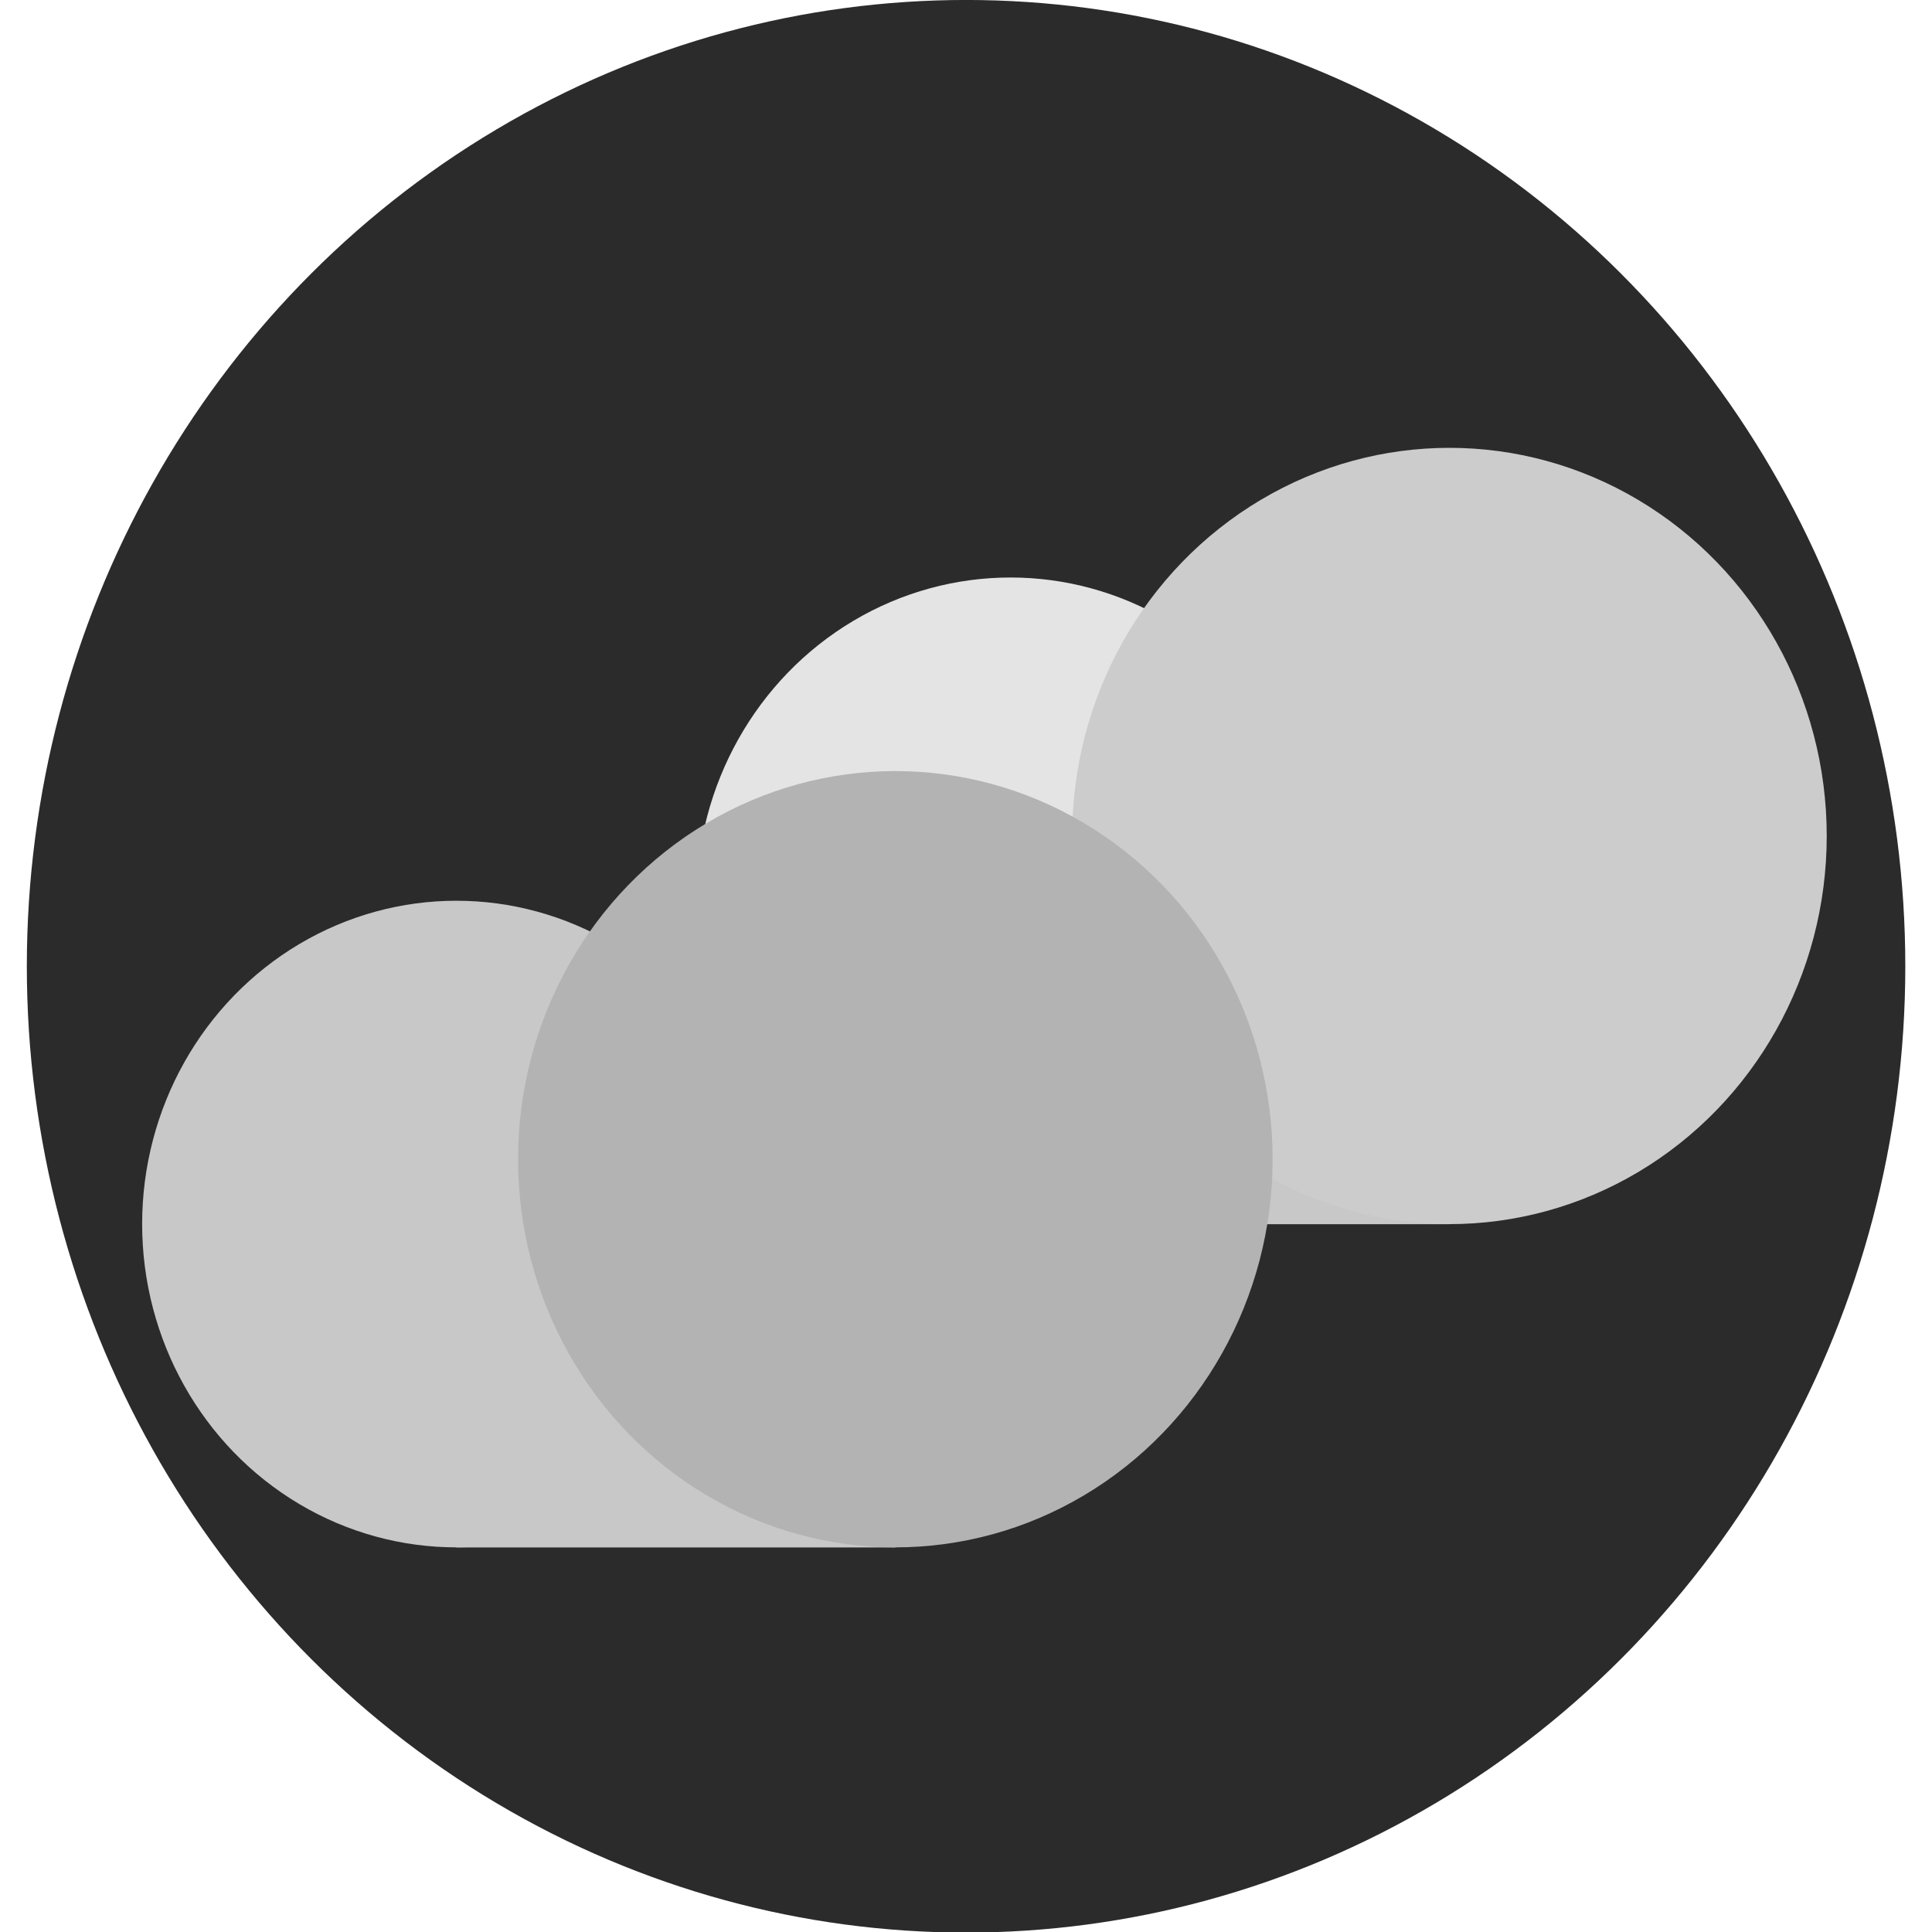 <?xml version="1.0" encoding="UTF-8" standalone="no"?>
<!-- Created with Inkscape (http://www.inkscape.org/) -->

<svg
   width="16"
   height="16"
   viewBox="0 0 16 16"
   version="1.1"
   id="svg1"
   inkscape:export-filename="night-sky-cloud.svg"
   inkscape:export-xdpi="96"
   inkscape:export-ydpi="96"
   xmlns:inkscape="http://www.inkscape.org/namespaces/inkscape"
   xmlns:sodipodi="http://sodipodi.sourceforge.net/DTD/sodipodi-0.dtd"
   xmlns="http://www.w3.org/2000/svg"
   xmlns:svg="http://www.w3.org/2000/svg">
  <sodipodi:namedview
     id="namedview1"
     pagecolor="#ffffff"
     bordercolor="#000000"
     borderopacity="0.25"
     inkscape:showpageshadow="2"
     inkscape:pageopacity="0.0"
     inkscape:pagecheckerboard="0"
     inkscape:deskcolor="#d1d1d1"
     inkscape:document-units="px" />
  <defs
     id="defs1" />
  <g
     inkscape:label="Sunny"
     inkscape:groupmode="layer"
     id="layer1"
     style="display:none"
     sodipodi:insensitive="true">
    <circle
       style="fill:#ffcc00;stroke-width:0.592;paint-order:stroke fill markers"
       id="path1"
       cx="8"
       cy="8"
       r="5.391"
       inkscape:export-filename="sunny.svg"
       inkscape:export-xdpi="96"
       inkscape:export-ydpi="96" />
    <circle
       style="opacity:0.36;fill:#ffcc00;stroke-width:0.728;paint-order:stroke fill markers"
       id="path1-0"
       cx="8"
       cy="8"
       r="6.627" />
  </g>
  <g
     inkscape:label="Sunny with cloud"
     inkscape:groupmode="layer"
     id="g8"
     style="display:none"
     sodipodi:insensitive="true">
    <circle
       style="fill:#ffcc00;stroke-width:0.427;paint-order:stroke fill markers"
       id="circle7"
       cx="8"
       cy="8"
       r="3.887"
       inkscape:export-filename="sunny-cloud.svg"
       inkscape:export-xdpi="96"
       inkscape:export-ydpi="96" />
    <circle
       style="opacity:0.36;fill:#ffcc00;stroke-width:0.525;paint-order:stroke fill markers"
       id="circle8"
       cx="8"
       cy="8"
       r="4.779" />
    <g
       id="g7-3-3"
       transform="matrix(0.694,0,0,0.714,5.078,1.361)">
      <rect
         style="opacity:1;fill:#c8c8c8;fill-opacity:1;stroke-width:0.506;paint-order:stroke fill markers"
         id="rect5-4-3"
         width="5.238"
         height="5.127"
         x="5.024"
         y="9.711" />
      <circle
         style="opacity:1;fill:#e4e4e4;fill-opacity:1;stroke-width:0.412;paint-order:stroke fill markers"
         id="circle5-7-5"
         cx="5.024"
         cy="11.087"
         r="3.75" />
      <circle
         style="fill:#cccccc;fill-opacity:1;stroke-width:0.495;paint-order:stroke fill markers"
         id="circle5-5-6-5"
         cx="10.262"
         cy="10.335"
         r="4.502" />
    </g>
    <g
       id="g7-9"
       transform="matrix(0.694,0,0,0.714,0.489,4.037)">
      <rect
         style="opacity:1;fill:#c8c8c8;fill-opacity:1;stroke-width:0.506;paint-order:stroke fill markers"
         id="rect5-8"
         width="5.238"
         height="5.127"
         x="5.024"
         y="9.711" />
      <circle
         style="opacity:1;fill:#c8c8c8;fill-opacity:1;stroke-width:0.412;paint-order:stroke fill markers"
         id="circle5-75"
         cx="5.024"
         cy="11.087"
         r="3.75" />
      <circle
         style="fill:#b3b3b3;fill-opacity:1;stroke-width:0.495;paint-order:stroke fill markers"
         id="circle5-5-8"
         cx="10.262"
         cy="10.335"
         r="4.502" />
    </g>
  </g>
  <g
     inkscape:label="Sunset"
     inkscape:groupmode="layer"
     id="g2"
     style="display:none"
     sodipodi:insensitive="true">
    <circle
       style="fill:#d45500;stroke-width:0.592;paint-order:stroke fill markers"
       id="circle1"
       cx="8"
       cy="8"
       r="5.391" />
    <circle
       style="opacity:0.36;fill:#d45500;stroke-width:0.728;paint-order:stroke fill markers"
       id="circle2"
       cx="8"
       cy="8"
       r="6.627" />
  </g>
  <g
     inkscape:label="Moon"
     inkscape:groupmode="layer"
     id="g4"
     style="display:none"
     sodipodi:insensitive="true">
    <circle
       style="display:inline;opacity:1;fill:#000000;fill-opacity:1;stroke-width:0.879;paint-order:stroke fill markers"
       id="circle4-3"
       cx="8"
       cy="8"
       r="8"
       inkscape:export-filename="night-sky.svg"
       inkscape:export-xdpi="96"
       inkscape:export-ydpi="96" />
    <path
       d="M 12.037,11.549 A 5.391,5.391 0 0 1 11.209,11.613 5.391,5.391 0 0 1 5.818,6.223 5.391,5.391 0 0 1 7.172,2.674 5.391,5.391 0 0 0 2.609,8 5.391,5.391 0 0 0 8,13.391 5.391,5.391 0 0 0 12.037,11.549 Z"
       style="fill:#ffcc00;stroke-width:0.592;paint-order:stroke fill markers"
       id="path4" />
    <circle
       style="opacity:0.156;fill:#ffeeaa;fill-opacity:1;stroke-width:0.728;paint-order:stroke fill markers"
       id="circle4"
       cx="8"
       cy="8"
       r="6.627" />
    <g
       id="g10">
      <path
         style="display:inline;fill:#ffd42a;fill-opacity:1;stroke-width:0.318;paint-order:stroke fill markers"
         d="m 14.541,7.697 0.11,-0.22 0.063,0.252 -0.126,0.205 z"
         id="path8-0-6-8" />
      <path
         style="display:inline;fill:#ffd42a;fill-opacity:1;stroke-width:0.5;paint-order:stroke fill markers"
         d="M 15.022,8.346 15.195,8 l 0.099,0.396 -0.198,0.321 z"
         id="path8-7-6-9" />
      <path
         style="display:inline;fill:#ffd42a;fill-opacity:1;stroke-width:0.318;paint-order:stroke fill markers"
         d="m 15.294,6.545 0.11,-0.22 0.063,0.252 -0.126,0.205 z"
         id="path8-0-6-8-0" />
    </g>
  </g>
  <g
     inkscape:label="Moon with cloud"
     inkscape:groupmode="layer"
     id="g28"
     style="display:none"
     sodipodi:insensitive="true">
    <circle
       style="display:inline;opacity:1;fill:#000000;fill-opacity:1;stroke-width:0.869;paint-order:stroke fill markers"
       id="circle10"
       cx="8"
       cy="8"
       r="7.91" />
    <path
       d="M 11.992,11.509 A 5.331,5.331 0 0 1 11.173,11.573 5.331,5.331 0 0 1 5.843,6.243 5.331,5.331 0 0 1 7.181,2.734 5.331,5.331 0 0 0 2.67,8 5.331,5.331 0 0 0 8,13.33 5.331,5.331 0 0 0 11.992,11.509 Z"
       style="fill:#ffcc00;stroke-width:0.586;paint-order:stroke fill markers"
       id="path10" />
    <circle
       style="opacity:0.156;fill:#ffeeaa;fill-opacity:1;stroke-width:0.72;paint-order:stroke fill markers"
       id="circle11"
       cx="8"
       cy="8"
       r="6.553" />
    <g
       id="g27"
       transform="matrix(0.989,0,0,0.989,-0.055,-1.297)">
      <g
         id="g17">
        <path
           style="display:inline;fill:#ffd42a;fill-opacity:1;stroke-width:0.5;paint-order:stroke fill markers"
           d="m 14.083,9.77 0.173,-0.346 0.099,0.396 -0.198,0.321 z"
           id="path17" />
      </g>
      <path
         style="display:inline;fill:#ffd42a;fill-opacity:1;stroke-width:0.318;paint-order:stroke fill markers"
         d="m 14.541,7.697 0.11,-0.22 0.063,0.252 -0.126,0.205 z"
         id="path18" />
      <path
         style="display:inline;fill:#ffd42a;fill-opacity:1;stroke-width:0.5;paint-order:stroke fill markers"
         d="M 15.022,8.346 15.195,8 l 0.099,0.396 -0.198,0.321 z"
         id="path19" />
      <path
         style="display:inline;fill:#ffd42a;fill-opacity:1;stroke-width:0.318;paint-order:stroke fill markers"
         d="m 15.294,6.545 0.11,-0.22 0.063,0.252 -0.126,0.205 z"
         id="path20" />
      <path
         style="display:inline;fill:#ffd42a;fill-opacity:1;stroke-width:0.5;paint-order:stroke fill markers"
         d="m 8.606,14.615 0.173,-0.346 0.099,0.396 -0.198,0.321 z"
         id="path22" />
      <path
         style="display:inline;fill:#ffd42a;fill-opacity:1;stroke-width:0.5;paint-order:stroke fill markers"
         d="m 2.119,11.926 0.173,-0.346 0.099,0.396 -0.198,0.321 z"
         id="path23" />
      <path
         style="display:inline;fill:#ffd42a;fill-opacity:1;stroke-width:0.318;paint-order:stroke fill markers"
         d="m 1.373,11.127 0.11,-0.22 0.063,0.252 -0.126,0.205 z"
         id="path24" />
      <path
         style="display:inline;fill:#ffd42a;fill-opacity:1;stroke-width:0.318;paint-order:stroke fill markers"
         d="m 2.119,12.926 0.11,-0.22 0.063,0.252 -0.126,0.205 z"
         id="path25" />
    </g>
    <g
       id="g29"
       transform="translate(-0.145,-1.387)">
      <g
         id="g7-3-4"
         transform="matrix(0.694,0,0,0.714,4.875,1.875)"
         style="display:inline">
        <rect
           style="opacity:1;fill:#c8c8c8;fill-opacity:1;stroke-width:0.506;paint-order:stroke fill markers"
           id="rect5-4-7"
           width="5.238"
           height="5.127"
           x="5.024"
           y="9.711" />
        <circle
           style="opacity:1;fill:#e4e4e4;fill-opacity:1;stroke-width:0.412;paint-order:stroke fill markers"
           id="circle5-7-4"
           cx="5.024"
           cy="11.087"
           r="3.75" />
        <circle
           style="fill:#cccccc;fill-opacity:1;stroke-width:0.495;paint-order:stroke fill markers"
           id="circle5-5-6-9"
           cx="10.262"
           cy="10.335"
           r="4.502" />
      </g>
      <g
         id="g7-1"
         transform="matrix(0.694,0,0,0.714,0.286,4.552)"
         style="display:inline">
        <rect
           style="opacity:1;fill:#c8c8c8;fill-opacity:1;stroke-width:0.506;paint-order:stroke fill markers"
           id="rect5-1"
           width="5.238"
           height="5.127"
           x="5.024"
           y="9.711" />
        <circle
           style="opacity:1;fill:#c8c8c8;fill-opacity:1;stroke-width:0.412;paint-order:stroke fill markers"
           id="circle5-9"
           cx="5.024"
           cy="11.087"
           r="3.75" />
        <circle
           style="fill:#b3b3b3;fill-opacity:1;stroke-width:0.495;paint-order:stroke fill markers"
           id="circle5-5-7"
           cx="10.262"
           cy="10.335"
           r="4.502" />
      </g>
    </g>
  </g>
  <g
     inkscape:label="Cloud"
     inkscape:groupmode="layer"
     id="g5"
     style="display:inline">
    <circle
       style="display:inline;fill:#2b2b2b;fill-opacity:1;stroke-width:1.232;paint-order:stroke fill markers"
       id="circle5-5-2"
       cx="11.106"
       cy="8.097"
       r="11.208"
       transform="matrix(0.694,0,0,0.714,0.293,2.221)" />
    <g
       id="g7-3"
       transform="matrix(0.694,0,0,0.714,4.882,-0.456)">
      <rect
         style="opacity:1;fill:#c8c8c8;fill-opacity:1;stroke-width:0.506;paint-order:stroke fill markers"
         id="rect5-4"
         width="5.238"
         height="5.127"
         x="5.024"
         y="9.711" />
      <circle
         style="opacity:1;fill:#e4e4e4;fill-opacity:1;stroke-width:0.412;paint-order:stroke fill markers"
         id="circle5-7"
         cx="5.024"
         cy="11.087"
         r="3.75" />
      <circle
         style="fill:#cccccc;fill-opacity:1;stroke-width:0.495;paint-order:stroke fill markers"
         id="circle5-5-6"
         cx="10.262"
         cy="10.335"
         r="4.502" />
    </g>
    <g
       id="g7"
       transform="matrix(0.694,0,0,0.714,0.293,2.221)">
      <rect
         style="opacity:1;fill:#c8c8c8;fill-opacity:1;stroke-width:0.506;paint-order:stroke fill markers"
         id="rect5"
         width="5.238"
         height="5.127"
         x="5.024"
         y="9.711" />
      <circle
         style="opacity:1;fill:#c8c8c8;fill-opacity:1;stroke-width:0.412;paint-order:stroke fill markers"
         id="circle5"
         cx="5.024"
         cy="11.087"
         r="3.75" />
      <circle
         style="fill:#b3b3b3;fill-opacity:1;stroke-width:0.495;paint-order:stroke fill markers"
         id="circle5-5"
         cx="10.262"
         cy="10.335"
         r="4.502" />
    </g>
  </g>
  <g
     inkscape:label="Rain"
     inkscape:groupmode="layer"
     id="g33"
     style="display:none"
     sodipodi:insensitive="true">
    <ellipse
       style="display:inline;fill:#e2e2e2;fill-opacity:1;stroke-width:0.867;paint-order:stroke fill markers"
       id="circle32-2"
       cx="8"
       cy="8"
       rx="7.777"
       ry="8" />
    <g
       id="g38"
       transform="matrix(1.113,0,0,1.113,-1.706,-4.846)">
      <path
         d="m 12.066,11.111 a 0.231,0.218 30 0 1 -0.309,0.073 0.231,0.218 30 0 1 -0.091,-0.304 l -0.692,1.199 a 0.231,0.218 30 0 1 0.309,-0.074 0.231,0.218 30 0 1 0.091,0.304 z"
         style="opacity:1;fill:#00ccff;stroke-width:0.2;paint-order:stroke fill markers"
         id="path36" />
      <path
         d="m 11.974,10.807 a 0.231,0.218 30 0 0 -0.308,0.073 l 0.4,0.231 a 0.231,0.218 30 0 0 -0.092,-0.304 z"
         style="opacity:1;fill:#00ccff;stroke-width:0.2;paint-order:stroke fill markers"
         id="path35" />
      <path
         d="m 12.066,11.111 -0.4,-0.231 a 0.231,0.218 30 0 0 0.091,0.304 0.231,0.218 30 0 0 0.309,-0.073 z"
         style="opacity:1;fill:#00ccff;stroke-width:0.2;paint-order:stroke fill markers"
         id="path34" />
      <path
         d="m 11.373,12.311 -0.4,-0.231 a 0.231,0.218 30 0 0 0.091,0.303 0.231,0.218 30 0 0 0.309,-0.072 z"
         style="display:inline;fill:#00ccff;stroke-width:0.2;paint-order:stroke fill markers"
         id="path38" />
      <path
         d="m 11.373,12.311 a 0.231,0.218 30 0 0 -0.091,-0.304 0.231,0.218 30 0 0 -0.309,0.074 z"
         style="display:inline;fill:#00ccff;stroke-width:0.2;paint-order:stroke fill markers"
         id="path37" />
      <path
         d="m 13.601,10.396 a 0.231,0.218 30 0 1 -0.309,0.073 0.231,0.218 30 0 1 -0.091,-0.304 l -0.692,1.199 a 0.231,0.218 30 0 1 0.309,-0.074 0.231,0.218 30 0 1 0.091,0.304 z"
         style="display:inline;fill:#00ccff;stroke-width:0.2;paint-order:stroke fill markers"
         id="path36-8" />
      <path
         d="m 13.509,10.092 a 0.231,0.218 30 0 0 -0.308,0.073 l 0.4,0.231 a 0.231,0.218 30 0 0 -0.092,-0.304 z"
         style="display:inline;fill:#00ccff;stroke-width:0.2;paint-order:stroke fill markers"
         id="path35-7" />
      <path
         d="m 13.601,10.396 -0.4,-0.231 a 0.231,0.218 30 0 0 0.091,0.304 0.231,0.218 30 0 0 0.309,-0.073 z"
         style="display:inline;fill:#00ccff;stroke-width:0.2;paint-order:stroke fill markers"
         id="path34-2" />
      <path
         d="m 12.908,11.595 -0.4,-0.231 a 0.231,0.218 30 0 0 0.091,0.303 0.231,0.218 30 0 0 0.309,-0.072 z"
         style="display:inline;fill:#00ccff;stroke-width:0.2;paint-order:stroke fill markers"
         id="path38-9" />
      <path
         d="m 12.908,11.595 a 0.231,0.218 30 0 0 -0.091,-0.304 0.231,0.218 30 0 0 -0.309,0.074 z"
         style="display:inline;fill:#00ccff;stroke-width:0.2;paint-order:stroke fill markers"
         id="path37-1" />
      <path
         d="m 9.687,11.111 a 0.231,0.218 30 0 1 -0.309,0.073 0.231,0.218 30 0 1 -0.091,-0.304 l -0.692,1.199 a 0.231,0.218 30 0 1 0.309,-0.074 0.231,0.218 30 0 1 0.091,0.304 z"
         style="display:inline;fill:#00ccff;stroke-width:0.2;paint-order:stroke fill markers"
         id="path36-9" />
      <path
         d="m 9.596,10.807 a 0.231,0.218 30 0 0 -0.308,0.073 l 0.4,0.231 a 0.231,0.218 30 0 0 -0.092,-0.304 z"
         style="display:inline;fill:#00ccff;stroke-width:0.2;paint-order:stroke fill markers"
         id="path35-4" />
      <path
         d="M 9.687,11.111 9.287,10.88 a 0.231,0.218 30 0 0 0.091,0.304 0.231,0.218 30 0 0 0.309,-0.073 z"
         style="display:inline;fill:#00ccff;stroke-width:0.2;paint-order:stroke fill markers"
         id="path34-6" />
      <path
         d="M 8.995,12.311 8.595,12.08 a 0.231,0.218 30 0 0 0.091,0.303 0.231,0.218 30 0 0 0.309,-0.072 z"
         style="display:inline;fill:#00ccff;stroke-width:0.2;paint-order:stroke fill markers"
         id="path38-0" />
      <path
         d="M 8.995,12.311 A 0.231,0.218 30 0 0 8.904,12.006 0.231,0.218 30 0 0 8.595,12.08 Z"
         style="display:inline;fill:#00ccff;stroke-width:0.2;paint-order:stroke fill markers"
         id="path37-6" />
      <path
         d="m 11.222,10.396 a 0.231,0.218 30 0 1 -0.309,0.073 0.231,0.218 30 0 1 -0.091,-0.304 l -0.692,1.199 a 0.231,0.218 30 0 1 0.309,-0.074 0.231,0.218 30 0 1 0.091,0.304 z"
         style="display:inline;fill:#00ccff;stroke-width:0.2;paint-order:stroke fill markers"
         id="path36-8-9" />
      <path
         d="m 11.131,10.092 a 0.231,0.218 30 0 0 -0.308,0.073 l 0.4,0.231 a 0.231,0.218 30 0 0 -0.092,-0.304 z"
         style="display:inline;fill:#00ccff;stroke-width:0.2;paint-order:stroke fill markers"
         id="path35-7-2" />
      <path
         d="M 11.222,10.396 10.822,10.165 a 0.231,0.218 30 0 0 0.091,0.304 0.231,0.218 30 0 0 0.309,-0.073 z"
         style="display:inline;fill:#00ccff;stroke-width:0.2;paint-order:stroke fill markers"
         id="path34-2-0" />
      <path
         d="M 10.53,11.595 10.13,11.364 a 0.231,0.218 30 0 0 0.091,0.303 0.231,0.218 30 0 0 0.309,-0.072 z"
         style="display:inline;fill:#00ccff;stroke-width:0.2;paint-order:stroke fill markers"
         id="path38-9-4" />
      <path
         d="m 10.53,11.595 a 0.231,0.218 30 0 0 -0.091,-0.304 0.231,0.218 30 0 0 -0.309,0.074 z"
         style="display:inline;fill:#00ccff;stroke-width:0.2;paint-order:stroke fill markers"
         id="path37-1-8" />
    </g>
    <g
       id="g38-6"
       style="display:inline"
       transform="matrix(1.113,0,0,1.113,-6.998,-4.869)">
      <path
         d="m 12.066,11.111 a 0.231,0.218 30 0 1 -0.309,0.073 0.231,0.218 30 0 1 -0.091,-0.304 l -0.692,1.199 a 0.231,0.218 30 0 1 0.309,-0.074 0.231,0.218 30 0 1 0.091,0.304 z"
         style="opacity:1;fill:#00ccff;stroke-width:0.2;paint-order:stroke fill markers"
         id="path36-5" />
      <path
         d="m 11.974,10.807 a 0.231,0.218 30 0 0 -0.308,0.073 l 0.4,0.231 a 0.231,0.218 30 0 0 -0.092,-0.304 z"
         style="opacity:1;fill:#00ccff;stroke-width:0.2;paint-order:stroke fill markers"
         id="path35-6" />
      <path
         d="m 12.066,11.111 -0.4,-0.231 a 0.231,0.218 30 0 0 0.091,0.304 0.231,0.218 30 0 0 0.309,-0.073 z"
         style="opacity:1;fill:#00ccff;stroke-width:0.2;paint-order:stroke fill markers"
         id="path34-3" />
      <path
         d="m 11.373,12.311 -0.4,-0.231 a 0.231,0.218 30 0 0 0.091,0.303 0.231,0.218 30 0 0 0.309,-0.072 z"
         style="display:inline;fill:#00ccff;stroke-width:0.2;paint-order:stroke fill markers"
         id="path38-4" />
      <path
         d="m 11.373,12.311 a 0.231,0.218 30 0 0 -0.091,-0.304 0.231,0.218 30 0 0 -0.309,0.074 z"
         style="display:inline;fill:#00ccff;stroke-width:0.2;paint-order:stroke fill markers"
         id="path37-2" />
      <path
         d="m 13.601,10.396 a 0.231,0.218 30 0 1 -0.309,0.073 0.231,0.218 30 0 1 -0.091,-0.304 l -0.692,1.199 a 0.231,0.218 30 0 1 0.309,-0.074 0.231,0.218 30 0 1 0.091,0.304 z"
         style="display:inline;fill:#00ccff;stroke-width:0.2;paint-order:stroke fill markers"
         id="path36-8-7" />
      <path
         d="m 13.509,10.092 a 0.231,0.218 30 0 0 -0.308,0.073 l 0.4,0.231 a 0.231,0.218 30 0 0 -0.092,-0.304 z"
         style="display:inline;fill:#00ccff;stroke-width:0.2;paint-order:stroke fill markers"
         id="path35-7-8" />
      <path
         d="m 13.601,10.396 -0.4,-0.231 a 0.231,0.218 30 0 0 0.091,0.304 0.231,0.218 30 0 0 0.309,-0.073 z"
         style="display:inline;fill:#00ccff;stroke-width:0.2;paint-order:stroke fill markers"
         id="path34-2-8" />
      <path
         d="m 12.908,11.595 -0.4,-0.231 a 0.231,0.218 30 0 0 0.091,0.303 0.231,0.218 30 0 0 0.309,-0.072 z"
         style="display:inline;fill:#00ccff;stroke-width:0.2;paint-order:stroke fill markers"
         id="path38-9-1" />
      <path
         d="m 12.908,11.595 a 0.231,0.218 30 0 0 -0.091,-0.304 0.231,0.218 30 0 0 -0.309,0.074 z"
         style="display:inline;fill:#00ccff;stroke-width:0.2;paint-order:stroke fill markers"
         id="path37-1-9" />
      <path
         d="m 9.687,11.111 a 0.231,0.218 30 0 1 -0.309,0.073 0.231,0.218 30 0 1 -0.091,-0.304 l -0.692,1.199 a 0.231,0.218 30 0 1 0.309,-0.074 0.231,0.218 30 0 1 0.091,0.304 z"
         style="display:inline;fill:#00ccff;stroke-width:0.2;paint-order:stroke fill markers"
         id="path36-9-0" />
      <path
         d="m 9.596,10.807 a 0.231,0.218 30 0 0 -0.308,0.073 l 0.4,0.231 a 0.231,0.218 30 0 0 -0.092,-0.304 z"
         style="display:inline;fill:#00ccff;stroke-width:0.2;paint-order:stroke fill markers"
         id="path35-4-9" />
      <path
         d="M 9.687,11.111 9.287,10.88 a 0.231,0.218 30 0 0 0.091,0.304 0.231,0.218 30 0 0 0.309,-0.073 z"
         style="display:inline;fill:#00ccff;stroke-width:0.2;paint-order:stroke fill markers"
         id="path34-6-9" />
      <path
         d="M 8.995,12.311 8.595,12.08 a 0.231,0.218 30 0 0 0.091,0.303 0.231,0.218 30 0 0 0.309,-0.072 z"
         style="display:inline;fill:#00ccff;stroke-width:0.2;paint-order:stroke fill markers"
         id="path38-0-8" />
      <path
         d="M 8.995,12.311 A 0.231,0.218 30 0 0 8.904,12.006 0.231,0.218 30 0 0 8.595,12.08 Z"
         style="display:inline;fill:#00ccff;stroke-width:0.2;paint-order:stroke fill markers"
         id="path37-6-8" />
      <path
         d="m 11.222,10.396 a 0.231,0.218 30 0 1 -0.309,0.073 0.231,0.218 30 0 1 -0.091,-0.304 l -0.692,1.199 a 0.231,0.218 30 0 1 0.309,-0.074 0.231,0.218 30 0 1 0.091,0.304 z"
         style="display:inline;fill:#00ccff;stroke-width:0.2;paint-order:stroke fill markers"
         id="path36-8-9-1" />
      <path
         d="m 11.131,10.092 a 0.231,0.218 30 0 0 -0.308,0.073 l 0.4,0.231 a 0.231,0.218 30 0 0 -0.092,-0.304 z"
         style="display:inline;fill:#00ccff;stroke-width:0.2;paint-order:stroke fill markers"
         id="path35-7-2-2" />
      <path
         d="M 11.222,10.396 10.822,10.165 a 0.231,0.218 30 0 0 0.091,0.304 0.231,0.218 30 0 0 0.309,-0.073 z"
         style="display:inline;fill:#00ccff;stroke-width:0.2;paint-order:stroke fill markers"
         id="path34-2-0-0" />
      <path
         d="M 10.53,11.595 10.13,11.364 a 0.231,0.218 30 0 0 0.091,0.303 0.231,0.218 30 0 0 0.309,-0.072 z"
         style="display:inline;fill:#00ccff;stroke-width:0.2;paint-order:stroke fill markers"
         id="path38-9-4-2" />
      <path
         d="m 10.53,11.595 a 0.231,0.218 30 0 0 -0.091,-0.304 0.231,0.218 30 0 0 -0.309,0.074 z"
         style="display:inline;fill:#00ccff;stroke-width:0.2;paint-order:stroke fill markers"
         id="path37-1-8-4" />
    </g>
    <path
       d="m 10.594,9.762 a 0.257,0.242 30 0 1 -0.344,0.081 0.257,0.242 30 0 1 -0.101,-0.338 L 9.379,10.839 a 0.257,0.242 30 0 1 0.343,-0.082 0.257,0.242 30 0 1 0.102,0.339 z"
       style="fill:#00ccff;stroke-width:0.223;paint-order:stroke fill markers"
       id="path36-4" />
    <path
       d="M 10.492,9.424 A 0.257,0.242 30 0 0 10.149,9.505 l 0.445,0.257 A 0.257,0.242 30 0 0 10.492,9.424 Z"
       style="fill:#00ccff;stroke-width:0.223;paint-order:stroke fill markers"
       id="path35-2" />
    <path
       d="M 10.594,9.762 10.149,9.505 a 0.257,0.242 30 0 0 0.101,0.338 0.257,0.242 30 0 0 0.344,-0.081 z"
       style="fill:#00ccff;stroke-width:0.223;paint-order:stroke fill markers"
       id="path34-7" />
    <path
       d="M 9.824,11.096 9.379,10.839 a 0.257,0.242 30 0 0 0.101,0.338 0.257,0.242 30 0 0 0.344,-0.081 z"
       style="display:inline;fill:#00ccff;stroke-width:0.223;paint-order:stroke fill markers"
       id="path38-6" />
    <path
       d="M 9.824,11.096 A 0.257,0.242 30 0 0 9.723,10.757 0.257,0.242 30 0 0 9.379,10.839 Z"
       style="display:inline;fill:#00ccff;stroke-width:0.223;paint-order:stroke fill markers"
       id="path37-5" />
    <path
       d="M 12.302,8.966 A 0.257,0.242 30 0 1 11.958,9.048 0.257,0.242 30 0 1 11.857,8.709 l -0.77,1.334 a 0.257,0.242 30 0 1 0.343,-0.082 0.257,0.242 30 0 1 0.102,0.339 z"
       style="display:inline;fill:#00ccff;stroke-width:0.223;paint-order:stroke fill markers"
       id="path36-8-0" />
    <path
       d="m 12.2,8.628 a 0.257,0.242 30 0 0 -0.343,0.081 l 0.445,0.257 A 0.257,0.242 30 0 0 12.2,8.628 Z"
       style="display:inline;fill:#00ccff;stroke-width:0.223;paint-order:stroke fill markers"
       id="path35-7-0" />
    <path
       d="M 12.302,8.966 11.857,8.709 a 0.257,0.242 30 0 0 0.101,0.338 0.257,0.242 30 0 0 0.344,-0.081 z"
       style="display:inline;fill:#00ccff;stroke-width:0.223;paint-order:stroke fill markers"
       id="path34-2-3" />
    <path
       d="m 11.532,10.301 -0.445,-0.257 a 0.257,0.242 30 0 0 0.101,0.338 0.257,0.242 30 0 0 0.344,-0.081 z"
       style="display:inline;fill:#00ccff;stroke-width:0.223;paint-order:stroke fill markers"
       id="path38-9-8" />
    <path
       d="M 11.532,10.301 A 0.257,0.242 30 0 0 11.43,9.962 0.257,0.242 30 0 0 11.087,10.044 Z"
       style="display:inline;fill:#00ccff;stroke-width:0.223;paint-order:stroke fill markers"
       id="path37-1-0" />
    <path
       d="M 7.949,9.762 A 0.257,0.242 30 0 1 7.605,9.843 0.257,0.242 30 0 1 7.504,9.505 L 6.733,10.839 a 0.257,0.242 30 0 1 0.343,-0.082 0.257,0.242 30 0 1 0.102,0.339 z"
       style="display:inline;fill:#00ccff;stroke-width:0.223;paint-order:stroke fill markers"
       id="path36-9-2" />
    <path
       d="M 7.847,9.424 A 0.257,0.242 30 0 0 7.504,9.505 L 7.949,9.762 A 0.257,0.242 30 0 0 7.847,9.424 Z"
       style="display:inline;fill:#00ccff;stroke-width:0.223;paint-order:stroke fill markers"
       id="path35-4-95" />
    <path
       d="M 7.949,9.762 7.504,9.505 a 0.257,0.242 30 0 0 0.101,0.338 0.257,0.242 30 0 0 0.344,-0.081 z"
       style="display:inline;fill:#00ccff;stroke-width:0.223;paint-order:stroke fill markers"
       id="path34-6-8" />
    <path
       d="M 7.178,11.096 6.733,10.839 a 0.257,0.242 30 0 0 0.101,0.338 0.257,0.242 30 0 0 0.344,-0.081 z"
       style="display:inline;fill:#00ccff;stroke-width:0.223;paint-order:stroke fill markers"
       id="path38-0-6" />
    <path
       d="M 7.178,11.096 A 0.257,0.242 30 0 0 7.077,10.757 0.257,0.242 30 0 0 6.733,10.839 Z"
       style="display:inline;fill:#00ccff;stroke-width:0.223;paint-order:stroke fill markers"
       id="path37-6-1" />
    <path
       d="M 9.657,8.966 A 0.257,0.242 30 0 1 9.312,9.048 0.257,0.242 30 0 1 9.212,8.709 L 8.441,10.044 a 0.257,0.242 30 0 1 0.343,-0.082 0.257,0.242 30 0 1 0.102,0.339 z"
       style="display:inline;fill:#00ccff;stroke-width:0.223;paint-order:stroke fill markers"
       id="path36-8-9-0" />
    <path
       d="M 9.555,8.628 A 0.257,0.242 30 0 0 9.212,8.709 L 9.657,8.966 A 0.257,0.242 30 0 0 9.555,8.628 Z"
       style="display:inline;fill:#00ccff;stroke-width:0.223;paint-order:stroke fill markers"
       id="path35-7-2-22" />
    <path
       d="M 9.657,8.966 9.212,8.709 a 0.257,0.242 30 0 0 0.101,0.338 0.257,0.242 30 0 0 0.344,-0.081 z"
       style="display:inline;fill:#00ccff;stroke-width:0.223;paint-order:stroke fill markers"
       id="path34-2-0-1" />
    <path
       d="M 8.886,10.301 8.441,10.044 a 0.257,0.242 30 0 0 0.101,0.338 0.257,0.242 30 0 0 0.344,-0.081 z"
       style="display:inline;fill:#00ccff;stroke-width:0.223;paint-order:stroke fill markers"
       id="path38-9-4-0" />
    <path
       d="M 8.886,10.301 A 0.257,0.242 30 0 0 8.785,9.962 0.257,0.242 30 0 0 8.441,10.044 Z"
       style="display:inline;fill:#00ccff;stroke-width:0.223;paint-order:stroke fill markers"
       id="path37-1-8-2" />
    <path
       d="M 5.303,9.739 A 0.257,0.242 30 0 1 4.959,9.82 0.257,0.242 30 0 1 4.858,9.482 L 4.088,10.816 a 0.257,0.242 30 0 1 0.343,-0.082 0.257,0.242 30 0 1 0.102,0.339 z"
       style="fill:#00ccff;stroke-width:0.223;paint-order:stroke fill markers"
       id="path36-5-4" />
    <path
       d="M 5.201,9.401 A 0.257,0.242 30 0 0 4.858,9.482 L 5.303,9.739 A 0.257,0.242 30 0 0 5.201,9.401 Z"
       style="fill:#00ccff;stroke-width:0.223;paint-order:stroke fill markers"
       id="path35-6-7" />
    <path
       d="M 5.303,9.739 4.858,9.482 A 0.257,0.242 30 0 0 4.959,9.82 0.257,0.242 30 0 0 5.303,9.739 Z"
       style="fill:#00ccff;stroke-width:0.223;paint-order:stroke fill markers"
       id="path34-3-4" />
    <path
       d="M 4.533,11.073 4.088,10.816 a 0.257,0.242 30 0 0 0.101,0.338 0.257,0.242 30 0 0 0.344,-0.081 z"
       style="display:inline;fill:#00ccff;stroke-width:0.223;paint-order:stroke fill markers"
       id="path38-4-4" />
    <path
       d="M 4.533,11.073 A 0.257,0.242 30 0 0 4.431,10.734 0.257,0.242 30 0 0 4.088,10.816 Z"
       style="display:inline;fill:#00ccff;stroke-width:0.223;paint-order:stroke fill markers"
       id="path37-2-4" />
    <path
       d="M 7.011,8.943 A 0.257,0.242 30 0 1 6.667,9.025 0.257,0.242 30 0 1 6.566,8.686 L 5.796,10.021 A 0.257,0.242 30 0 1 6.139,9.939 0.257,0.242 30 0 1 6.241,10.278 Z"
       style="display:inline;fill:#00ccff;stroke-width:0.223;paint-order:stroke fill markers"
       id="path36-8-7-9" />
    <path
       d="M 6.909,8.605 A 0.257,0.242 30 0 0 6.566,8.686 L 7.011,8.943 A 0.257,0.242 30 0 0 6.909,8.605 Z"
       style="display:inline;fill:#00ccff;stroke-width:0.223;paint-order:stroke fill markers"
       id="path35-7-8-4" />
    <path
       d="M 7.011,8.943 6.566,8.686 a 0.257,0.242 30 0 0 0.101,0.338 0.257,0.242 30 0 0 0.344,-0.081 z"
       style="display:inline;fill:#00ccff;stroke-width:0.223;paint-order:stroke fill markers"
       id="path34-2-8-5" />
    <path
       d="M 6.241,10.278 5.796,10.021 a 0.257,0.242 30 0 0 0.101,0.338 0.257,0.242 30 0 0 0.344,-0.081 z"
       style="display:inline;fill:#00ccff;stroke-width:0.223;paint-order:stroke fill markers"
       id="path38-9-1-9" />
    <path
       d="M 6.241,10.278 A 0.257,0.242 30 0 0 6.139,9.939 0.257,0.242 30 0 0 5.796,10.021 Z"
       style="display:inline;fill:#00ccff;stroke-width:0.223;paint-order:stroke fill markers"
       id="path37-1-9-5" />
    <path
       d="M 2.657,9.739 A 0.257,0.242 30 0 1 2.313,9.82 0.257,0.242 30 0 1 2.212,9.482 L 1.442,10.816 a 0.257,0.242 30 0 1 0.343,-0.082 0.257,0.242 30 0 1 0.102,0.339 z"
       style="display:inline;fill:#00ccff;stroke-width:0.223;paint-order:stroke fill markers"
       id="path36-9-0-3" />
    <path
       d="M 2.555,9.401 A 0.257,0.242 30 0 0 2.212,9.482 L 2.657,9.739 A 0.257,0.242 30 0 0 2.555,9.401 Z"
       style="display:inline;fill:#00ccff;stroke-width:0.223;paint-order:stroke fill markers"
       id="path35-4-9-3" />
    <path
       d="M 2.657,9.739 2.212,9.482 a 0.257,0.242 30 0 0 0.101,0.338 0.257,0.242 30 0 0 0.344,-0.081 z"
       style="display:inline;fill:#00ccff;stroke-width:0.223;paint-order:stroke fill markers"
       id="path34-6-9-6" />
    <path
       d="M 1.887,11.073 1.442,10.816 a 0.257,0.242 30 0 0 0.101,0.338 0.257,0.242 30 0 0 0.344,-0.081 z"
       style="display:inline;fill:#00ccff;stroke-width:0.223;paint-order:stroke fill markers"
       id="path38-0-8-3" />
    <path
       d="M 1.887,11.073 A 0.257,0.242 30 0 0 1.786,10.734 0.257,0.242 30 0 0 1.442,10.816 Z"
       style="display:inline;fill:#00ccff;stroke-width:0.223;paint-order:stroke fill markers"
       id="path37-6-8-6" />
    <path
       d="M 4.365,8.943 A 0.257,0.242 30 0 1 4.021,9.025 0.257,0.242 30 0 1 3.92,8.686 l -0.77,1.334 a 0.257,0.242 30 0 1 0.343,-0.082 0.257,0.242 30 0 1 0.102,0.339 z"
       style="display:inline;fill:#00ccff;stroke-width:0.223;paint-order:stroke fill markers"
       id="path36-8-9-1-2" />
    <path
       d="M 4.263,8.605 A 0.257,0.242 30 0 0 3.92,8.686 L 4.365,8.943 A 0.257,0.242 30 0 0 4.263,8.605 Z"
       style="display:inline;fill:#00ccff;stroke-width:0.223;paint-order:stroke fill markers"
       id="path35-7-2-2-6" />
    <path
       d="M 4.365,8.943 3.92,8.686 a 0.257,0.242 30 0 0 0.101,0.338 0.257,0.242 30 0 0 0.344,-0.081 z"
       style="display:inline;fill:#00ccff;stroke-width:0.223;paint-order:stroke fill markers"
       id="path34-2-0-0-5" />
    <path
       d="M 3.595,10.278 3.15,10.021 a 0.257,0.242 30 0 0 0.101,0.338 0.257,0.242 30 0 0 0.344,-0.081 z"
       style="display:inline;fill:#00ccff;stroke-width:0.223;paint-order:stroke fill markers"
       id="path38-9-4-2-5" />
    <path
       d="M 3.595,10.278 A 0.257,0.242 30 0 0 3.493,9.939 0.257,0.242 30 0 0 3.15,10.021 Z"
       style="display:inline;fill:#00ccff;stroke-width:0.223;paint-order:stroke fill markers"
       id="path37-1-8-4-9" />
    <path
       d="m 9.487,12.009 a 0.257,0.242 30 0 1 -0.344,0.081 0.257,0.242 30 0 1 -0.101,-0.338 l -0.77,1.334 a 0.257,0.242 30 0 1 0.343,-0.082 0.257,0.242 30 0 1 0.102,0.339 z"
       style="fill:#00ccff;stroke-width:0.223;paint-order:stroke fill markers"
       id="path36-4-9" />
    <path
       d="m 9.385,11.671 a 0.257,0.242 30 0 0 -0.343,0.081 l 0.445,0.257 A 0.257,0.242 30 0 0 9.385,11.671 Z"
       style="fill:#00ccff;stroke-width:0.223;paint-order:stroke fill markers"
       id="path35-2-0" />
    <path
       d="M 9.487,12.009 9.042,11.752 a 0.257,0.242 30 0 0 0.101,0.338 0.257,0.242 30 0 0 0.344,-0.081 z"
       style="fill:#00ccff;stroke-width:0.223;paint-order:stroke fill markers"
       id="path34-7-5" />
    <path
       d="M 8.717,13.343 8.272,13.086 a 0.257,0.242 30 0 0 0.101,0.338 0.257,0.242 30 0 0 0.344,-0.081 z"
       style="display:inline;fill:#00ccff;stroke-width:0.223;paint-order:stroke fill markers"
       id="path38-6-2" />
    <path
       d="M 8.717,13.343 A 0.257,0.242 30 0 0 8.615,13.004 0.257,0.242 30 0 0 8.272,13.086 Z"
       style="display:inline;fill:#00ccff;stroke-width:0.223;paint-order:stroke fill markers"
       id="path37-5-7" />
    <path
       d="m 11.195,11.213 a 0.257,0.242 30 0 1 -0.344,0.081 0.257,0.242 30 0 1 -0.101,-0.338 l -0.77,1.334 a 0.257,0.242 30 0 1 0.343,-0.082 0.257,0.242 30 0 1 0.102,0.339 z"
       style="display:inline;fill:#00ccff;stroke-width:0.223;paint-order:stroke fill markers"
       id="path36-8-0-7" />
    <path
       d="m 11.093,10.875 a 0.257,0.242 30 0 0 -0.343,0.081 l 0.445,0.257 a 0.257,0.242 30 0 0 -0.102,-0.338 z"
       style="display:inline;fill:#00ccff;stroke-width:0.223;paint-order:stroke fill markers"
       id="path35-7-0-9" />
    <path
       d="m 11.195,11.213 -0.445,-0.257 a 0.257,0.242 30 0 0 0.101,0.338 0.257,0.242 30 0 0 0.344,-0.081 z"
       style="display:inline;fill:#00ccff;stroke-width:0.223;paint-order:stroke fill markers"
       id="path34-2-3-4" />
    <path
       d="M 10.425,12.548 9.98,12.291 a 0.257,0.242 30 0 0 0.101,0.338 0.257,0.242 30 0 0 0.344,-0.081 z"
       style="display:inline;fill:#00ccff;stroke-width:0.223;paint-order:stroke fill markers"
       id="path38-9-8-6" />
    <path
       d="M 10.425,12.548 A 0.257,0.242 30 0 0 10.323,12.209 0.257,0.242 30 0 0 9.98,12.291 Z"
       style="display:inline;fill:#00ccff;stroke-width:0.223;paint-order:stroke fill markers"
       id="path37-1-0-1" />
    <path
       d="m 6.842,12.009 a 0.257,0.242 30 0 1 -0.344,0.081 0.257,0.242 30 0 1 -0.101,-0.338 l -0.77,1.334 a 0.257,0.242 30 0 1 0.343,-0.082 0.257,0.242 30 0 1 0.102,0.339 z"
       style="display:inline;fill:#00ccff;stroke-width:0.223;paint-order:stroke fill markers"
       id="path36-9-2-4" />
    <path
       d="m 6.74,11.671 a 0.257,0.242 30 0 0 -0.343,0.081 L 6.842,12.009 A 0.257,0.242 30 0 0 6.74,11.671 Z"
       style="display:inline;fill:#00ccff;stroke-width:0.223;paint-order:stroke fill markers"
       id="path35-4-95-5" />
    <path
       d="M 6.842,12.009 6.397,11.752 a 0.257,0.242 30 0 0 0.101,0.338 0.257,0.242 30 0 0 0.344,-0.081 z"
       style="display:inline;fill:#00ccff;stroke-width:0.223;paint-order:stroke fill markers"
       id="path34-6-8-0" />
    <path
       d="M 6.071,13.343 5.626,13.086 a 0.257,0.242 30 0 0 0.101,0.338 0.257,0.242 30 0 0 0.344,-0.081 z"
       style="display:inline;fill:#00ccff;stroke-width:0.223;paint-order:stroke fill markers"
       id="path38-0-6-6" />
    <path
       d="M 6.071,13.343 A 0.257,0.242 30 0 0 5.97,13.004 0.257,0.242 30 0 0 5.626,13.086 Z"
       style="display:inline;fill:#00ccff;stroke-width:0.223;paint-order:stroke fill markers"
       id="path37-6-1-2" />
    <path
       d="m 8.549,11.213 a 0.257,0.242 30 0 1 -0.344,0.081 0.257,0.242 30 0 1 -0.101,-0.338 L 7.334,12.291 A 0.257,0.242 30 0 1 7.677,12.209 0.257,0.242 30 0 1 7.779,12.548 Z"
       style="display:inline;fill:#00ccff;stroke-width:0.223;paint-order:stroke fill markers"
       id="path36-8-9-0-5" />
    <path
       d="m 8.447,10.875 a 0.257,0.242 30 0 0 -0.343,0.081 l 0.445,0.257 A 0.257,0.242 30 0 0 8.447,10.875 Z"
       style="display:inline;fill:#00ccff;stroke-width:0.223;paint-order:stroke fill markers"
       id="path35-7-2-22-6" />
    <path
       d="M 8.549,11.213 8.104,10.956 a 0.257,0.242 30 0 0 0.101,0.338 0.257,0.242 30 0 0 0.344,-0.081 z"
       style="display:inline;fill:#00ccff;stroke-width:0.223;paint-order:stroke fill markers"
       id="path34-2-0-1-4" />
    <path
       d="M 7.779,12.548 7.334,12.291 a 0.257,0.242 30 0 0 0.101,0.338 0.257,0.242 30 0 0 0.344,-0.081 z"
       style="display:inline;fill:#00ccff;stroke-width:0.223;paint-order:stroke fill markers"
       id="path38-9-4-0-1" />
    <path
       d="M 7.779,12.548 A 0.257,0.242 30 0 0 7.677,12.209 0.257,0.242 30 0 0 7.334,12.291 Z"
       style="display:inline;fill:#00ccff;stroke-width:0.223;paint-order:stroke fill markers"
       id="path37-1-8-2-2" />
    <path
       d="m 8.38,14.233 a 0.257,0.242 30 0 1 -0.344,0.081 0.257,0.242 30 0 1 -0.101,-0.338 l -0.77,1.334 a 0.257,0.242 30 0 1 0.343,-0.082 0.257,0.242 30 0 1 0.102,0.339 z"
       style="fill:#00ccff;stroke-width:0.223;paint-order:stroke fill markers"
       id="path36-4-3" />
    <path
       d="M 8.278,13.895 A 0.257,0.242 30 0 0 7.935,13.976 l 0.445,0.257 A 0.257,0.242 30 0 0 8.278,13.895 Z"
       style="fill:#00ccff;stroke-width:0.223;paint-order:stroke fill markers"
       id="path35-2-9" />
    <path
       d="M 8.38,14.233 7.935,13.976 a 0.257,0.242 30 0 0 0.101,0.338 0.257,0.242 30 0 0 0.344,-0.081 z"
       style="fill:#00ccff;stroke-width:0.223;paint-order:stroke fill markers"
       id="path34-7-55" />
    <path
       d="M 7.61,15.567 7.165,15.31 a 0.257,0.242 30 0 0 0.101,0.338 0.257,0.242 30 0 0 0.344,-0.081 z"
       style="display:inline;fill:#00ccff;stroke-width:0.223;paint-order:stroke fill markers"
       id="path38-6-6" />
    <path
       d="M 7.61,15.567 A 0.257,0.242 30 0 0 7.508,15.228 0.257,0.242 30 0 0 7.165,15.31 Z"
       style="display:inline;fill:#00ccff;stroke-width:0.223;paint-order:stroke fill markers"
       id="path37-5-8" />
    <path
       d="m 10.088,13.437 a 0.257,0.242 30 0 1 -0.344,0.081 0.257,0.242 30 0 1 -0.101,-0.338 L 8.872,14.515 a 0.257,0.242 30 0 1 0.343,-0.082 0.257,0.242 30 0 1 0.102,0.339 z"
       style="display:inline;fill:#00ccff;stroke-width:0.223;paint-order:stroke fill markers"
       id="path36-8-0-0" />
    <path
       d="m 9.986,13.099 a 0.257,0.242 30 0 0 -0.343,0.081 l 0.445,0.257 A 0.257,0.242 30 0 0 9.986,13.099 Z"
       style="display:inline;fill:#00ccff;stroke-width:0.223;paint-order:stroke fill markers"
       id="path35-7-0-3" />
    <path
       d="M 10.088,13.437 9.643,13.18 a 0.257,0.242 30 0 0 0.101,0.338 0.257,0.242 30 0 0 0.344,-0.081 z"
       style="display:inline;fill:#00ccff;stroke-width:0.223;paint-order:stroke fill markers"
       id="path34-2-3-5" />
    <path
       d="M 9.317,14.771 8.872,14.515 a 0.257,0.242 30 0 0 0.101,0.338 0.257,0.242 30 0 0 0.344,-0.081 z"
       style="display:inline;fill:#00ccff;stroke-width:0.223;paint-order:stroke fill markers"
       id="path38-9-8-4" />
    <path
       d="M 9.317,14.771 A 0.257,0.242 30 0 0 9.216,14.433 0.257,0.242 30 0 0 8.872,14.515 Z"
       style="display:inline;fill:#00ccff;stroke-width:0.223;paint-order:stroke fill markers"
       id="path37-1-0-15" />
    <path
       d="m 5.686,13.83 a 0.142,0.134 30 0 1 -0.19,0.045 0.142,0.134 30 0 1 -0.056,-0.187 l -0.425,0.736 a 0.142,0.134 30 0 1 0.189,-0.045 0.142,0.134 30 0 1 0.056,0.187 z"
       style="display:inline;fill:#00ccff;stroke-width:0.123;paint-order:stroke fill markers"
       id="path36-9-2-1" />
    <path
       d="m 5.63,13.644 a 0.142,0.134 30 0 0 -0.189,0.045 l 0.245,0.142 a 0.142,0.134 30 0 0 -0.056,-0.186 z"
       style="display:inline;fill:#00ccff;stroke-width:0.123;paint-order:stroke fill markers"
       id="path35-4-95-2" />
    <path
       d="M 5.686,13.83 5.441,13.689 a 0.142,0.134 30 0 0 0.056,0.187 0.142,0.134 30 0 0 0.19,-0.045 z"
       style="display:inline;fill:#00ccff;stroke-width:0.123;paint-order:stroke fill markers"
       id="path34-6-8-5" />
    <path
       d="M 5.262,14.566 5.016,14.424 a 0.142,0.134 30 0 0 0.056,0.186 0.142,0.134 30 0 0 0.19,-0.044 z"
       style="display:inline;fill:#00ccff;stroke-width:0.123;paint-order:stroke fill markers"
       id="path38-0-6-5" />
    <path
       d="m 5.262,14.566 a 0.142,0.134 30 0 0 -0.056,-0.187 0.142,0.134 30 0 0 -0.189,0.045 z"
       style="display:inline;fill:#00ccff;stroke-width:0.123;paint-order:stroke fill markers"
       id="path37-6-1-8" />
    <path
       d="M 7.442,13.437 A 0.257,0.242 30 0 1 7.098,13.519 0.257,0.242 30 0 1 6.997,13.18 L 6.227,14.515 a 0.257,0.242 30 0 1 0.343,-0.082 0.257,0.242 30 0 1 0.102,0.339 z"
       style="display:inline;fill:#00ccff;stroke-width:0.223;paint-order:stroke fill markers"
       id="path36-8-9-0-52" />
    <path
       d="m 7.34,13.099 a 0.257,0.242 30 0 0 -0.343,0.081 l 0.445,0.257 A 0.257,0.242 30 0 0 7.34,13.099 Z"
       style="display:inline;fill:#00ccff;stroke-width:0.223;paint-order:stroke fill markers"
       id="path35-7-2-22-2" />
    <path
       d="m 7.442,13.437 -0.445,-0.257 a 0.257,0.242 30 0 0 0.101,0.338 0.257,0.242 30 0 0 0.344,-0.081 z"
       style="display:inline;fill:#00ccff;stroke-width:0.223;paint-order:stroke fill markers"
       id="path34-2-0-1-3" />
    <path
       d="M 6.672,14.771 6.227,14.515 a 0.257,0.242 30 0 0 0.101,0.338 0.257,0.242 30 0 0 0.344,-0.081 z"
       style="display:inline;fill:#00ccff;stroke-width:0.223;paint-order:stroke fill markers"
       id="path38-9-4-0-0" />
    <path
       d="M 6.672,14.771 A 0.257,0.242 30 0 0 6.57,14.433 0.257,0.242 30 0 0 6.227,14.515 Z"
       style="display:inline;fill:#00ccff;stroke-width:0.223;paint-order:stroke fill markers"
       id="path37-1-8-2-6" />
    <path
       d="m 4.027,12.009 a 0.257,0.242 30 0 1 -0.344,0.081 0.257,0.242 30 0 1 -0.101,-0.338 l -0.77,1.334 a 0.257,0.242 30 0 1 0.343,-0.082 0.257,0.242 30 0 1 0.102,0.339 z"
       style="display:inline;fill:#00ccff;stroke-width:0.223;paint-order:stroke fill markers"
       id="path36-4-6" />
    <path
       d="m 3.925,11.671 a 0.257,0.242 30 0 0 -0.343,0.081 L 4.027,12.009 A 0.257,0.242 30 0 0 3.925,11.671 Z"
       style="display:inline;fill:#00ccff;stroke-width:0.223;paint-order:stroke fill markers"
       id="path35-2-05" />
    <path
       d="M 4.027,12.009 3.582,11.752 a 0.257,0.242 30 0 0 0.101,0.338 0.257,0.242 30 0 0 0.344,-0.081 z"
       style="display:inline;fill:#00ccff;stroke-width:0.223;paint-order:stroke fill markers"
       id="path34-7-551" />
    <path
       d="M 3.256,13.343 2.811,13.086 a 0.257,0.242 30 0 0 0.101,0.338 0.257,0.242 30 0 0 0.344,-0.081 z"
       style="display:inline;fill:#00ccff;stroke-width:0.223;paint-order:stroke fill markers"
       id="path38-6-3" />
    <path
       d="M 3.256,13.343 A 0.257,0.242 30 0 0 3.155,13.004 0.257,0.242 30 0 0 2.811,13.086 Z"
       style="display:inline;fill:#00ccff;stroke-width:0.223;paint-order:stroke fill markers"
       id="path37-5-4" />
    <path
       d="m 5.734,11.213 a 0.257,0.242 30 0 1 -0.344,0.081 0.257,0.242 30 0 1 -0.101,-0.338 l -0.77,1.334 a 0.257,0.242 30 0 1 0.343,-0.082 0.257,0.242 30 0 1 0.102,0.339 z"
       style="display:inline;fill:#00ccff;stroke-width:0.223;paint-order:stroke fill markers"
       id="path36-8-0-4" />
    <path
       d="m 5.632,10.875 a 0.257,0.242 30 0 0 -0.343,0.081 L 5.734,11.213 A 0.257,0.242 30 0 0 5.632,10.875 Z"
       style="display:inline;fill:#00ccff;stroke-width:0.223;paint-order:stroke fill markers"
       id="path35-7-0-6" />
    <path
       d="M 5.734,11.213 5.289,10.956 a 0.257,0.242 30 0 0 0.101,0.338 0.257,0.242 30 0 0 0.344,-0.081 z"
       style="display:inline;fill:#00ccff;stroke-width:0.223;paint-order:stroke fill markers"
       id="path34-2-3-6" />
    <path
       d="M 4.964,12.548 4.519,12.291 a 0.257,0.242 30 0 0 0.101,0.338 0.257,0.242 30 0 0 0.344,-0.081 z"
       style="display:inline;fill:#00ccff;stroke-width:0.223;paint-order:stroke fill markers"
       id="path38-9-8-8" />
    <path
       d="M 4.964,12.548 A 0.257,0.242 30 0 0 4.862,12.209 0.257,0.242 30 0 0 4.519,12.291 Z"
       style="display:inline;fill:#00ccff;stroke-width:0.223;paint-order:stroke fill markers"
       id="path37-1-0-4" />
    <path
       d="m 4.485,13.155 a 0.144,0.136 30 0 1 -0.193,0.046 0.144,0.136 30 0 1 -0.057,-0.19 l -0.433,0.749 a 0.144,0.136 30 0 1 0.193,-0.046 0.144,0.136 30 0 1 0.057,0.19 z"
       style="display:inline;fill:#00ccff;stroke-width:0.125;paint-order:stroke fill markers"
       id="path36-9-2-8" />
    <path
       d="m 4.428,12.966 a 0.144,0.136 30 0 0 -0.193,0.046 l 0.25,0.144 a 0.144,0.136 30 0 0 -0.057,-0.19 z"
       style="display:inline;fill:#00ccff;stroke-width:0.125;paint-order:stroke fill markers"
       id="path35-4-95-1" />
    <path
       d="M 4.485,13.155 4.235,13.011 a 0.144,0.136 30 0 0 0.057,0.19 0.144,0.136 30 0 0 0.193,-0.046 z"
       style="display:inline;fill:#00ccff;stroke-width:0.125;paint-order:stroke fill markers"
       id="path34-6-8-53" />
    <path
       d="M 4.052,13.905 3.802,13.761 a 0.144,0.136 30 0 0 0.057,0.19 0.144,0.136 30 0 0 0.193,-0.045 z"
       style="display:inline;fill:#00ccff;stroke-width:0.125;paint-order:stroke fill markers"
       id="path38-0-6-0" />
    <path
       d="m 4.052,13.905 a 0.144,0.136 30 0 0 -0.057,-0.19 0.144,0.136 30 0 0 -0.193,0.046 z"
       style="display:inline;fill:#00ccff;stroke-width:0.125;paint-order:stroke fill markers"
       id="path37-6-1-89" />
    <path
       d="M 3.089,11.213 A 0.257,0.242 30 0 1 2.745,11.295 0.257,0.242 30 0 1 2.644,10.956 l -0.77,1.334 a 0.257,0.242 30 0 1 0.343,-0.082 0.257,0.242 30 0 1 0.102,0.339 z"
       style="display:inline;fill:#00ccff;stroke-width:0.223;paint-order:stroke fill markers"
       id="path36-8-9-0-7" />
    <path
       d="m 2.987,10.875 a 0.257,0.242 30 0 0 -0.343,0.081 L 3.089,11.213 A 0.257,0.242 30 0 0 2.987,10.875 Z"
       style="display:inline;fill:#00ccff;stroke-width:0.223;paint-order:stroke fill markers"
       id="path35-7-2-22-0" />
    <path
       d="m 3.089,11.213 -0.445,-0.257 a 0.257,0.242 30 0 0 0.101,0.338 0.257,0.242 30 0 0 0.344,-0.081 z"
       style="display:inline;fill:#00ccff;stroke-width:0.223;paint-order:stroke fill markers"
       id="path34-2-0-1-6" />
    <path
       d="M 2.318,12.548 1.873,12.291 a 0.257,0.242 30 0 0 0.101,0.338 0.257,0.242 30 0 0 0.344,-0.081 z"
       style="display:inline;fill:#00ccff;stroke-width:0.223;paint-order:stroke fill markers"
       id="path38-9-4-0-6" />
    <path
       d="M 2.318,12.548 A 0.257,0.242 30 0 0 2.217,12.209 0.257,0.242 30 0 0 1.873,12.291 Z"
       style="display:inline;fill:#00ccff;stroke-width:0.223;paint-order:stroke fill markers"
       id="path37-1-8-2-69" />
    <rect
       style="fill:#c8c8c8;fill-opacity:1;stroke-width:0.356;paint-order:stroke fill markers"
       id="rect29"
       width="3.634"
       height="3.659"
       x="7.701"
       y="4.341" />
    <ellipse
       style="fill:#d8d8d8;fill-opacity:1;stroke-width:0.29;paint-order:stroke fill markers"
       id="circle29"
       cx="7.701"
       cy="5.323"
       rx="2.602"
       ry="2.677" />
    <ellipse
       style="fill:#cccccc;fill-opacity:1;stroke-width:0.348;paint-order:stroke fill markers"
       id="circle30"
       cx="11.335"
       cy="4.787"
       rx="3.124"
       ry="3.213" />
    <rect
       style="fill:#c8c8c8;fill-opacity:1;stroke-width:0.356;paint-order:stroke fill markers"
       id="rect30"
       width="3.634"
       height="3.659"
       x="3.112"
       y="7.018" />
    <ellipse
       style="fill:#c8c8c8;fill-opacity:1;stroke-width:0.29;paint-order:stroke fill markers"
       id="circle31"
       cx="3.112"
       cy="8"
       rx="2.602"
       ry="2.677" />
    <ellipse
       style="fill:#b3b3b3;fill-opacity:1;stroke-width:0.348;paint-order:stroke fill markers"
       id="circle32"
       cx="6.746"
       cy="7.464"
       rx="3.124"
       ry="3.213" />
  </g>
  <g
     inkscape:label="Blue Sky"
     inkscape:groupmode="layer"
     id="g337"
     style="display:none"
     sodipodi:insensitive="true">
    <ellipse
       style="display:inline;fill:#2ad4ff;fill-opacity:1;stroke-width:0.867;paint-order:stroke fill markers"
       id="ellipse195"
       cx="8"
       cy="8"
       rx="7.777"
       ry="8"
       sodipodi:insensitive="true" />
    <rect
       style="display:inline;fill:#e9e9e9;fill-opacity:1;stroke-width:0.277;paint-order:stroke fill markers"
       id="rect335-2"
       width="2.828"
       height="2.847"
       x="8.793"
       y="4.758" />
    <ellipse
       style="display:inline;fill:#e9e9e9;fill-opacity:1;stroke-width:0.226;paint-order:stroke fill markers"
       id="ellipse336-9"
       cx="8.793"
       cy="5.522"
       rx="2.025"
       ry="2.083" />
    <ellipse
       style="display:inline;fill:#f2f2f2;fill-opacity:1;stroke-width:0.271;paint-order:stroke fill markers"
       id="ellipse337-3"
       cx="11.621"
       cy="5.105"
       rx="2.431"
       ry="2.5" />
    <rect
       style="fill:#e9e9e9;fill-opacity:1;stroke-width:0.356;paint-order:stroke fill markers"
       id="rect335"
       width="3.634"
       height="3.659"
       x="3.73"
       y="9.639" />
    <ellipse
       style="fill:#e9e9e9;fill-opacity:1;stroke-width:0.29;paint-order:stroke fill markers"
       id="ellipse336"
       cx="3.73"
       cy="10.621"
       rx="2.602"
       ry="2.677" />
    <ellipse
       style="fill:#f2f2f2;fill-opacity:1;stroke-width:0.348;paint-order:stroke fill markers"
       id="ellipse337"
       cx="7.364"
       cy="10.085"
       rx="3.124"
       ry="3.213" />
  </g>
  <g
     inkscape:label="Windy"
     inkscape:groupmode="layer"
     id="g342"
     style="display:none"
     sodipodi:insensitive="true">
    <g
       id="g343"
       style="display:inline">
      <ellipse
         style="display:inline;fill:#2ad4ff;fill-opacity:1;stroke-width:0.867;paint-order:stroke fill markers"
         id="ellipse338"
         cx="8"
         cy="8"
         rx="7.777"
         ry="8" />
      <rect
         style="display:inline;fill:#e9e9e9;fill-opacity:1;stroke-width:0.277;paint-order:stroke fill markers"
         id="rect338"
         width="2.828"
         height="2.847"
         x="8.793"
         y="4.758" />
      <ellipse
         style="display:inline;fill:#e9e9e9;fill-opacity:1;stroke-width:0.226;paint-order:stroke fill markers"
         id="ellipse339"
         cx="8.793"
         cy="5.522"
         rx="2.025"
         ry="2.083" />
      <ellipse
         style="display:inline;fill:#f2f2f2;fill-opacity:1;stroke-width:0.271;paint-order:stroke fill markers"
         id="ellipse340"
         cx="11.621"
         cy="5.105"
         rx="2.431"
         ry="2.5" />
      <rect
         style="fill:#e9e9e9;fill-opacity:1;stroke-width:0.356;paint-order:stroke fill markers"
         id="rect340"
         width="3.634"
         height="3.659"
         x="3.73"
         y="9.639" />
      <ellipse
         style="fill:#e9e9e9;fill-opacity:1;stroke-width:0.29;paint-order:stroke fill markers"
         id="ellipse341"
         cx="3.73"
         cy="10.621"
         rx="2.602"
         ry="2.677" />
      <ellipse
         style="fill:#f2f2f2;fill-opacity:1;stroke-width:0.348;paint-order:stroke fill markers"
         id="ellipse342"
         cx="7.364"
         cy="10.085"
         rx="3.124"
         ry="3.213" />
    </g>
  </g>
  <g
     inkscape:label="Snow"
     inkscape:groupmode="layer"
     id="g189"
     style="display:none"
     sodipodi:insensitive="true">
    <ellipse
       style="display:inline;fill:#e2e2e2;fill-opacity:1;stroke-width:0.867;paint-order:stroke fill markers"
       id="circle45"
       cx="8"
       cy="8"
       rx="7.777"
       ry="8"
       sodipodi:insensitive="true" />
    <g
       id="g190"
       transform="translate(0.074,-1.236)"
       style="display:inline">
      <g
         id="g191"
         transform="translate(-2.943,-1.261)">
        <circle
           style="opacity:1;fill:#ffffff;fill-opacity:1;stroke-width:0.181;paint-order:stroke fill markers"
           id="path189"
           cx="9.937"
           cy="10.866"
           r="0.29" />
        <circle
           style="display:inline;fill:#ffffff;fill-opacity:1;stroke-width:0.305;paint-order:stroke fill markers"
           id="path189-7"
           cx="8.623"
           cy="11.796"
           r="0.488" />
        <circle
           style="display:inline;fill:#ffffff;fill-opacity:1;stroke-width:0.135;paint-order:stroke fill markers"
           id="path189-6"
           cx="10.326"
           cy="12.524"
           r="0.216" />
        <circle
           style="display:inline;fill:#ffffff;fill-opacity:1;stroke-width:0.181;paint-order:stroke fill markers"
           id="path189-5"
           cx="7.206"
           cy="11.037"
           r="0.29" />
        <circle
           style="display:inline;fill:#ffffff;fill-opacity:1;stroke-width:0.305;paint-order:stroke fill markers"
           id="path189-7-8"
           cx="5.892"
           cy="11.967"
           r="0.488" />
        <circle
           style="display:inline;fill:#ffffff;fill-opacity:1;stroke-width:0.135;paint-order:stroke fill markers"
           id="path189-6-5"
           cx="7.595"
           cy="12.695"
           r="0.216" />
        <circle
           style="display:inline;fill:#ffffff;fill-opacity:1;stroke-width:0.181;paint-order:stroke fill markers"
           id="path189-8"
           cx="9.016"
           cy="13.068"
           r="0.29" />
        <circle
           style="display:inline;fill:#ffffff;fill-opacity:1;stroke-width:0.305;paint-order:stroke fill markers"
           id="path189-7-9"
           cx="7.702"
           cy="13.998"
           r="0.488" />
        <circle
           style="display:inline;fill:#ffffff;fill-opacity:1;stroke-width:0.135;paint-order:stroke fill markers"
           id="path189-6-9"
           cx="9.256"
           cy="14.429"
           r="0.216" />
        <circle
           style="display:inline;fill:#ffffff;fill-opacity:1;stroke-width:0.181;paint-order:stroke fill markers"
           id="path189-5-4"
           cx="6.285"
           cy="13.239"
           r="0.29" />
        <circle
           style="display:inline;fill:#ffffff;fill-opacity:1;stroke-width:0.305;paint-order:stroke fill markers"
           id="path189-7-8-6"
           cx="4.97"
           cy="14.168"
           r="0.488" />
        <circle
           style="display:inline;fill:#ffffff;fill-opacity:1;stroke-width:0.135;paint-order:stroke fill markers"
           id="path189-6-5-3"
           cx="6.377"
           cy="14.352"
           r="0.216" />
        <circle
           style="display:inline;fill:#ffffff;fill-opacity:1;stroke-width:0.181;paint-order:stroke fill markers"
           id="path189-82"
           cx="15.236"
           cy="10.436"
           r="0.29" />
        <circle
           style="display:inline;fill:#ffffff;fill-opacity:1;stroke-width:0.305;paint-order:stroke fill markers"
           id="path189-7-6"
           cx="13.921"
           cy="11.365"
           r="0.488" />
        <circle
           style="display:inline;fill:#ffffff;fill-opacity:1;stroke-width:0.135;paint-order:stroke fill markers"
           id="path189-6-95"
           cx="15.624"
           cy="12.093"
           r="0.216" />
        <circle
           style="display:inline;fill:#ffffff;fill-opacity:1;stroke-width:0.181;paint-order:stroke fill markers"
           id="path189-5-3"
           cx="12.505"
           cy="10.607"
           r="0.29" />
        <circle
           style="display:inline;fill:#ffffff;fill-opacity:1;stroke-width:0.305;paint-order:stroke fill markers"
           id="path189-7-8-2"
           cx="11.19"
           cy="11.536"
           r="0.488" />
        <circle
           style="display:inline;fill:#ffffff;fill-opacity:1;stroke-width:0.135;paint-order:stroke fill markers"
           id="path189-6-5-36"
           cx="12.893"
           cy="12.264"
           r="0.216" />
        <circle
           style="display:inline;fill:#ffffff;fill-opacity:1;stroke-width:0.181;paint-order:stroke fill markers"
           id="path189-8-6"
           cx="14.315"
           cy="12.637"
           r="0.29" />
        <circle
           style="display:inline;fill:#ffffff;fill-opacity:1;stroke-width:0.305;paint-order:stroke fill markers"
           id="path189-7-9-3"
           cx="13"
           cy="13.567"
           r="0.488" />
        <circle
           style="display:inline;fill:#ffffff;fill-opacity:1;stroke-width:0.135;paint-order:stroke fill markers"
           id="path189-6-9-5"
           cx="14.703"
           cy="14.295"
           r="0.216" />
        <circle
           style="display:inline;fill:#ffffff;fill-opacity:1;stroke-width:0.181;paint-order:stroke fill markers"
           id="path189-5-4-1"
           cx="11.584"
           cy="12.808"
           r="0.29" />
        <circle
           style="display:inline;fill:#ffffff;fill-opacity:1;stroke-width:0.212;paint-order:stroke fill markers"
           id="path189-7-8-6-2"
           cx="10.269"
           cy="13.738"
           r="0.34" />
        <circle
           style="display:inline;fill:#ffffff;fill-opacity:1;stroke-width:0.135;paint-order:stroke fill markers"
           id="path189-6-5-3-0"
           cx="11.972"
           cy="14.466"
           r="0.216" />
        <circle
           style="display:inline;fill:#ffffff;fill-opacity:1;stroke-width:0.135;paint-order:stroke fill markers"
           id="path189-6-3"
           cx="9.632"
           cy="16.147"
           r="0.216" />
        <circle
           style="display:inline;fill:#ffffff;fill-opacity:1;stroke-width:0.135;paint-order:stroke fill markers"
           id="path189-6-9-0"
           cx="8.389"
           cy="17.706"
           r="0.216" />
        <circle
           style="display:inline;fill:#ffffff;fill-opacity:1;stroke-width:0.212;paint-order:stroke fill markers"
           id="path189-7-6-4"
           cx="13.227"
           cy="14.989"
           r="0.34" />
        <circle
           style="display:inline;fill:#ffffff;fill-opacity:1;stroke-width:0.135;paint-order:stroke fill markers"
           id="path189-6-95-1"
           cx="14.93"
           cy="15.717"
           r="0.216" />
        <circle
           style="display:inline;fill:#ffffff;fill-opacity:1;stroke-width:0.305;paint-order:stroke fill markers"
           id="path189-7-8-2-2"
           cx="10.496"
           cy="15.16"
           r="0.488" />
        <circle
           style="display:inline;fill:#ffffff;fill-opacity:1;stroke-width:0.135;paint-order:stroke fill markers"
           id="path189-6-5-36-7"
           cx="12.199"
           cy="15.888"
           r="0.216" />
        <circle
           style="display:inline;fill:#ffffff;fill-opacity:1;stroke-width:0.181;paint-order:stroke fill markers"
           id="path189-8-6-2"
           cx="13.621"
           cy="16.261"
           r="0.29" />
        <circle
           style="display:inline;fill:#ffffff;fill-opacity:1;stroke-width:0.305;paint-order:stroke fill markers"
           id="path189-7-9-3-9"
           cx="12.306"
           cy="17.191"
           r="0.488" />
        <circle
           style="display:inline;fill:#ffffff;fill-opacity:1;stroke-width:0.135;paint-order:stroke fill markers"
           id="path189-6-9-5-5"
           cx="13.613"
           cy="17.573"
           r="0.216" />
        <circle
           style="display:inline;fill:#ffffff;fill-opacity:1;stroke-width:0.181;paint-order:stroke fill markers"
           id="path189-5-4-1-7"
           cx="10.89"
           cy="16.432"
           r="0.29" />
        <circle
           style="display:inline;fill:#ffffff;fill-opacity:1;stroke-width:0.305;paint-order:stroke fill markers"
           id="path189-7-8-6-2-2"
           cx="9.575"
           cy="17.362"
           r="0.488" />
        <circle
           style="display:inline;fill:#ffffff;fill-opacity:1;stroke-width:0.135;paint-order:stroke fill markers"
           id="path189-6-5-3-0-9"
           cx="11.179"
           cy="17.818"
           r="0.216" />
        <circle
           style="display:inline;fill:#ffffff;fill-opacity:1;stroke-width:0.135;paint-order:stroke fill markers"
           id="path189-6-3-4"
           cx="7.157"
           cy="15.207"
           r="0.216" />
        <circle
           style="display:inline;fill:#ffffff;fill-opacity:1;stroke-width:0.135;paint-order:stroke fill markers"
           id="path189-6-9-0-6"
           cx="6.31"
           cy="16.518"
           r="0.216" />
        <circle
           style="display:inline;fill:#ffffff;fill-opacity:1;stroke-width:0.135;paint-order:stroke fill markers"
           id="path189-6-5-36-7-5"
           cx="5.718"
           cy="15.293"
           r="0.216" />
        <circle
           style="display:inline;fill:#ffffff;fill-opacity:1;stroke-width:0.181;paint-order:stroke fill markers"
           id="path189-5-4-1-7-2"
           cx="8.811"
           cy="15.244"
           r="0.29" />
        <circle
           style="display:inline;fill:#ffffff;fill-opacity:1;stroke-width:0.305;paint-order:stroke fill markers"
           id="path189-7-8-6-2-2-1"
           cx="7.471"
           cy="16.446"
           r="0.488" />
        <circle
           style="display:inline;fill:#ffffff;fill-opacity:1;stroke-width:0.135;paint-order:stroke fill markers"
           id="path189-6-5-3-0-9-4"
           cx="8.779"
           cy="16.481"
           r="0.216" />
        <circle
           style="display:inline;fill:#ffffff;fill-opacity:1;stroke-width:0.305;paint-order:stroke fill markers"
           id="path189-7-6-5"
           cx="16.596"
           cy="10.343"
           r="0.488" />
        <circle
           style="display:inline;fill:#ffffff;fill-opacity:1;stroke-width:0.135;paint-order:stroke fill markers"
           id="path189-6-95-2"
           cx="18.3"
           cy="11.071"
           r="0.216" />
        <circle
           style="display:inline;fill:#ffffff;fill-opacity:1;stroke-width:0.135;paint-order:stroke fill markers"
           id="path189-6-5-36-6"
           cx="15.569"
           cy="11.242"
           r="0.216" />
        <circle
           style="display:inline;fill:#ffffff;fill-opacity:1;stroke-width:0.181;paint-order:stroke fill markers"
           id="path189-8-6-1"
           cx="16.99"
           cy="11.615"
           r="0.29" />
        <circle
           style="display:inline;fill:#ffffff;fill-opacity:1;stroke-width:0.135;paint-order:stroke fill markers"
           id="path189-6-9-5-7"
           cx="17.378"
           cy="13.273"
           r="0.216" />
        <circle
           style="display:inline;fill:#ffffff;fill-opacity:1;stroke-width:0.212;paint-order:stroke fill markers"
           id="path189-7-6-4-2"
           cx="15.754"
           cy="13.126"
           r="0.34" />
        <circle
           style="display:inline;fill:#ffffff;fill-opacity:1;stroke-width:0.135;paint-order:stroke fill markers"
           id="path189-6-95-1-8"
           cx="17.482"
           cy="12.493"
           r="0.216" />
        <circle
           style="display:inline;fill:#ffffff;fill-opacity:1;stroke-width:0.181;paint-order:stroke fill markers"
           id="path189-8-6-2-0"
           cx="16.148"
           cy="14.398"
           r="0.29" />
        <circle
           style="display:inline;fill:#ffffff;fill-opacity:1;stroke-width:0.135;paint-order:stroke fill markers"
           id="path189-6-9-5-5-8"
           cx="16.14"
           cy="15.709"
           r="0.216" />
      </g>
    </g>
    <rect
       style="fill:#c8c8c8;fill-opacity:1;stroke-width:0.356;paint-order:stroke fill markers"
       id="rect184"
       width="3.634"
       height="3.659"
       x="7.701"
       y="4.341"
       sodipodi:insensitive="true" />
    <ellipse
       style="fill:#d8d8d8;fill-opacity:1;stroke-width:0.29;paint-order:stroke fill markers"
       id="circle184"
       cx="7.701"
       cy="5.323"
       rx="2.602"
       ry="2.677"
       sodipodi:insensitive="true" />
    <ellipse
       style="fill:#cccccc;fill-opacity:1;stroke-width:0.348;paint-order:stroke fill markers"
       id="circle185"
       cx="11.335"
       cy="4.787"
       rx="3.124"
       ry="3.213"
       sodipodi:insensitive="true" />
    <rect
       style="fill:#c8c8c8;fill-opacity:1;stroke-width:0.356;paint-order:stroke fill markers"
       id="rect185"
       width="3.634"
       height="3.659"
       x="3.112"
       y="7.018"
       sodipodi:insensitive="true" />
    <ellipse
       style="fill:#c8c8c8;fill-opacity:1;stroke-width:0.29;paint-order:stroke fill markers"
       id="circle186"
       cx="3.112"
       cy="8"
       rx="2.602"
       ry="2.677"
       sodipodi:insensitive="true" />
    <ellipse
       style="fill:#b3b3b3;fill-opacity:1;stroke-width:0.348;paint-order:stroke fill markers"
       id="circle187"
       cx="6.746"
       cy="7.464"
       rx="3.124"
       ry="3.213"
       sodipodi:insensitive="true" />
  </g>
</svg>
